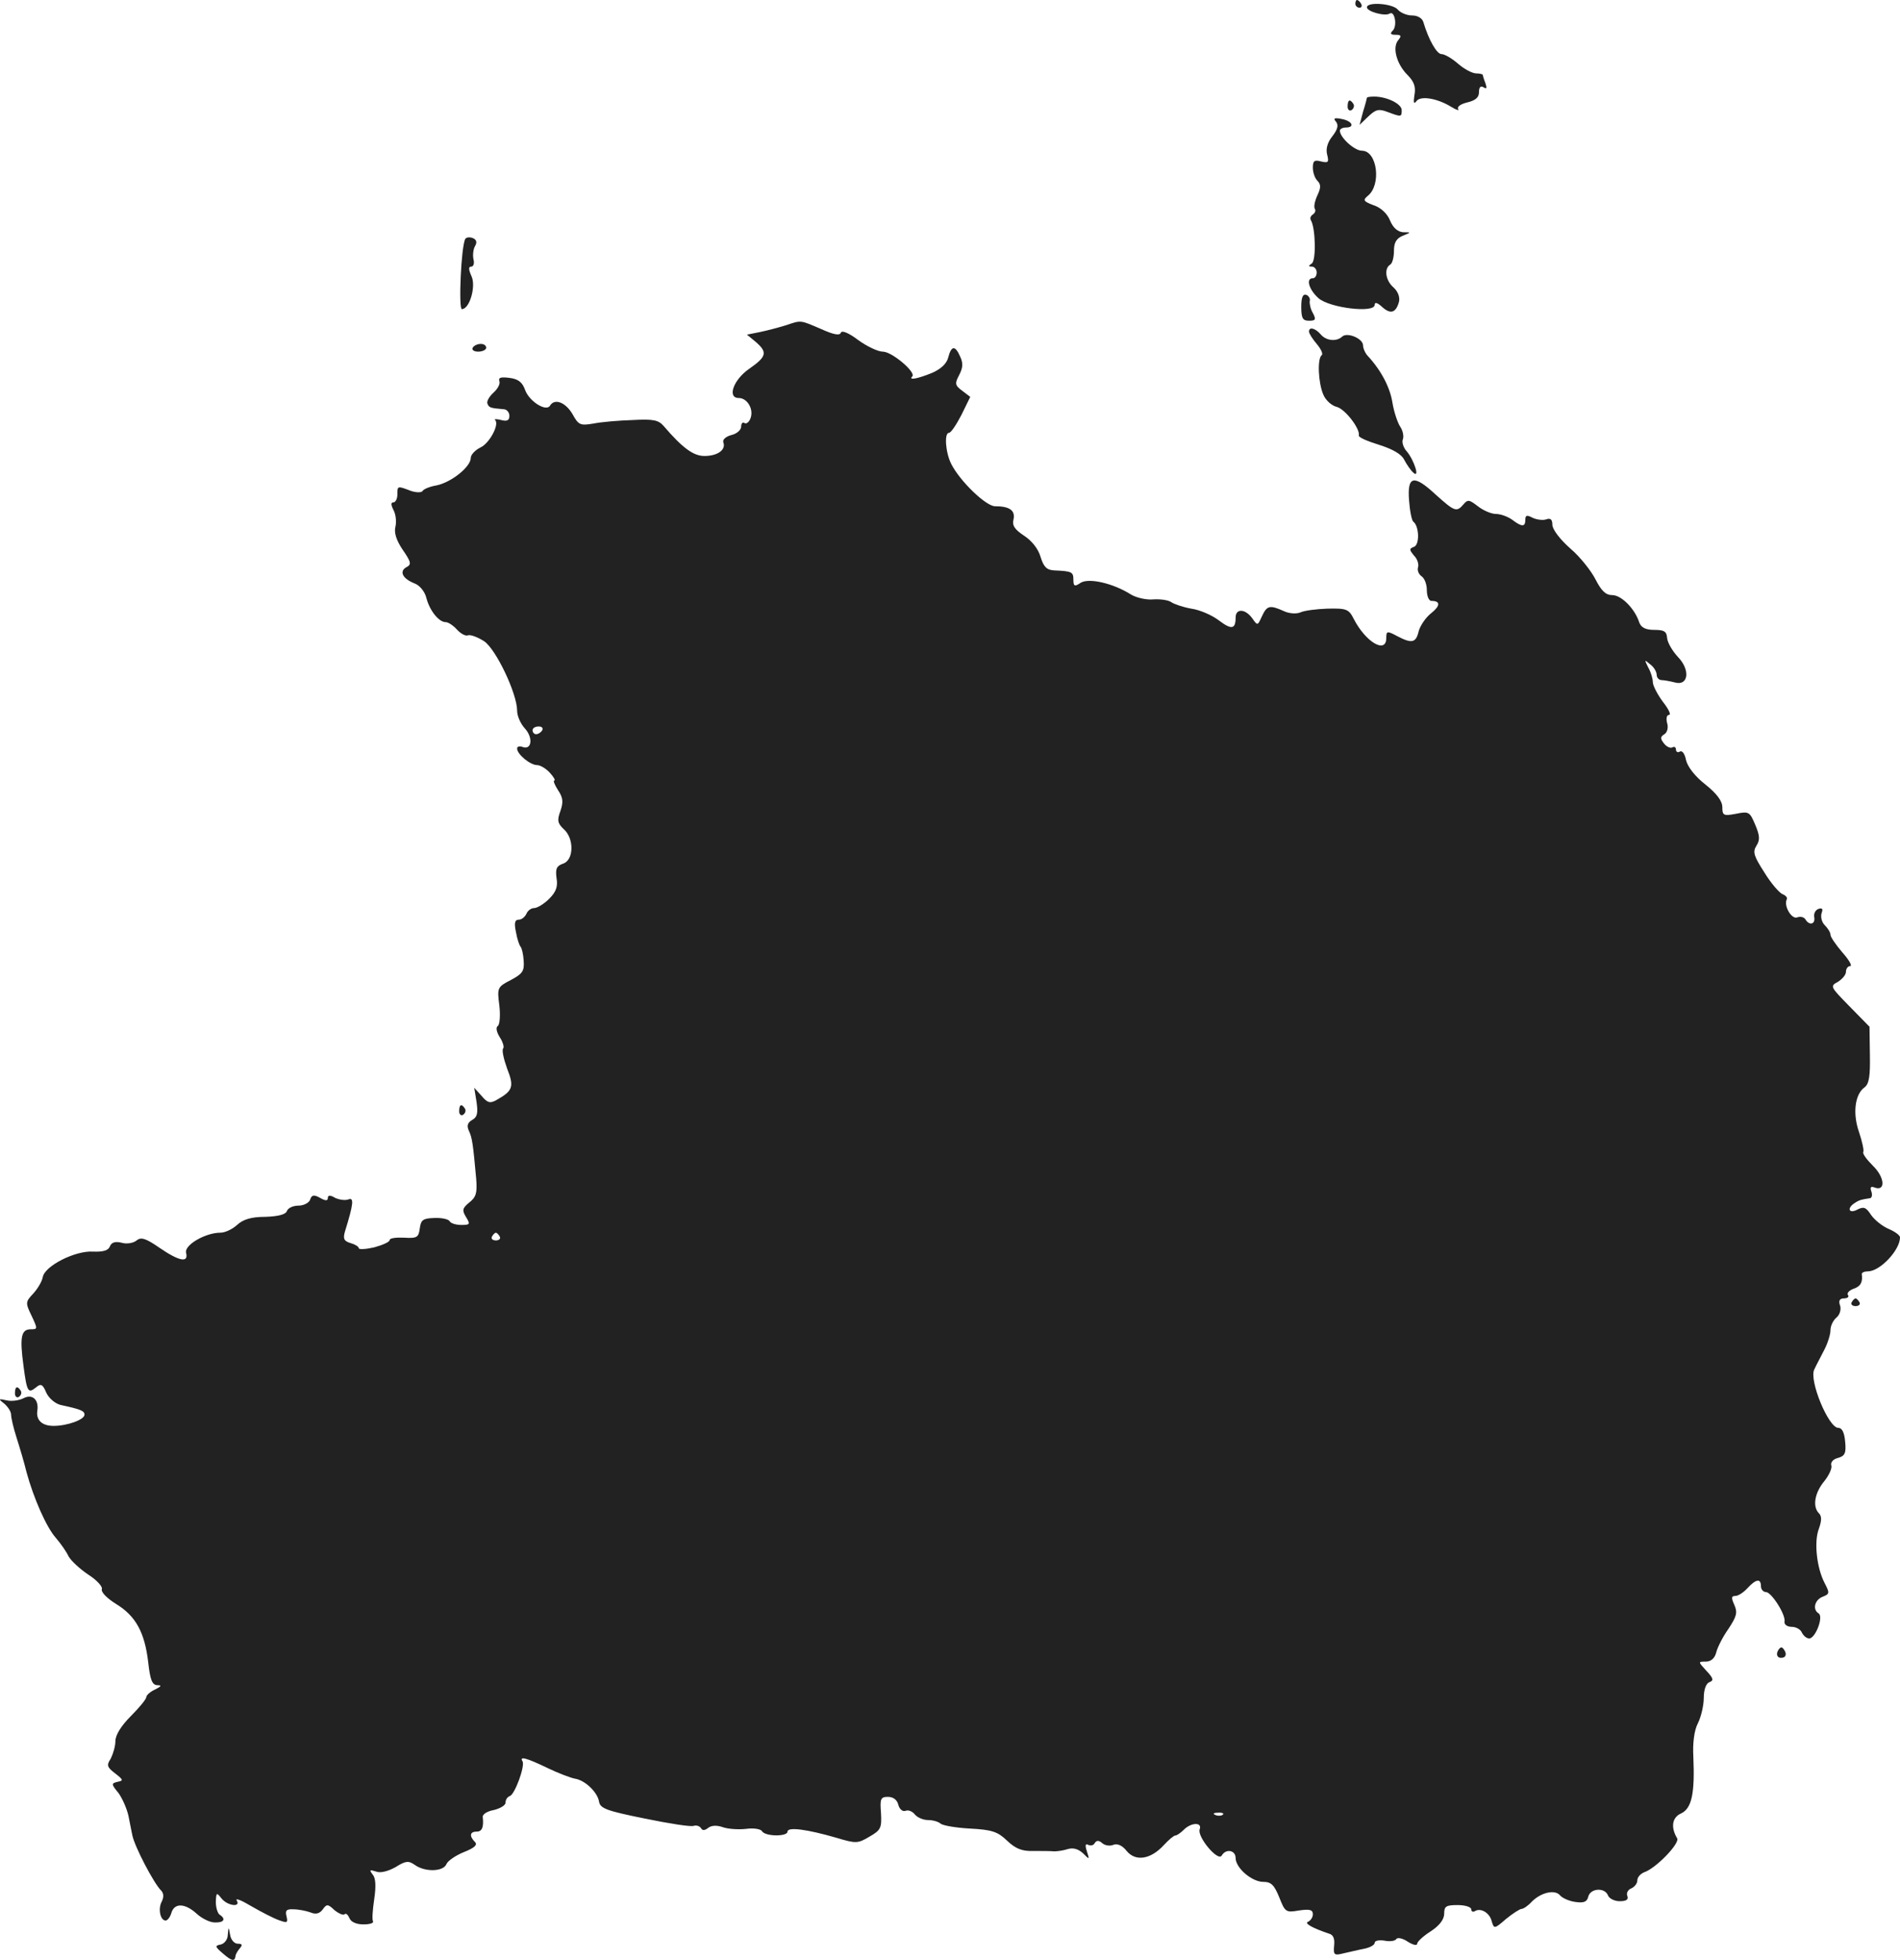<?xml version="1.0" standalone="no"?>
<!DOCTYPE svg PUBLIC "-//W3C//DTD SVG 20010904//EN"
 "http://www.w3.org/TR/2001/REC-SVG-20010904/DTD/svg10.dtd">
<svg version="1.0" xmlns="http://www.w3.org/2000/svg"
 width="491.869pt" height="507.184pt" viewBox="0 0 491.869 507.184"
 preserveAspectRatio="xMidYMid meet">
<g transform="translate(-718.131,1292) scale(0.1,-0.1)"
fill="#222222" stroke="none">
<path d="M10690 12910 c0 -5 5 -10 11 -10 5 0 7 5 4 10 -3 6 -8 10 -11 10 -2
0 -4 -4 -4 -10z"/>
<path d="M10720 12901 c0 -11 47 -24 59 -16 13 8 20 -32 8 -44 -8 -8 -6 -11 7
-11 15 0 16 -3 7 -14 -16 -19 -4 -62 24 -90 17 -17 22 -31 18 -52 -3 -19 -2
-25 5 -16 10 15 54 8 91 -15 13 -8 21 -10 17 -5 -3 6 7 13 24 17 21 5 30 13
30 26 0 13 4 18 12 13 8 -5 9 -2 5 10 -4 10 -7 20 -7 22 0 2 -8 4 -17 4 -10 0
-31 11 -47 25 -16 14 -35 25 -43 25 -12 0 -33 36 -47 83 -3 10 -15 17 -29 17
-14 0 -30 7 -37 15 -13 16 -80 21 -80 6z"/>
<path d="M10720 12667 c0 -1 -4 -17 -10 -36 l-9 -34 23 22 c19 18 27 20 50 11
35 -13 36 -13 36 5 0 16 -38 35 -71 35 -10 0 -19 -1 -19 -3z"/>
<path d="M10670 12644 c0 -8 5 -12 10 -9 6 4 8 11 5 16 -9 14 -15 11 -15 -7z"/>
<path d="M10640 12605 c7 -9 4 -20 -9 -37 -13 -16 -18 -33 -14 -48 5 -20 3
-22 -15 -18 -18 5 -22 2 -22 -16 0 -12 5 -27 12 -34 9 -9 9 -18 0 -37 -7 -15
-10 -30 -7 -35 3 -5 1 -11 -5 -15 -6 -4 -8 -10 -5 -15 12 -20 14 -105 2 -112
-9 -6 -9 -8 1 -8 6 0 12 -7 12 -15 0 -8 -4 -15 -10 -15 -19 0 -10 -30 15 -52
29 -25 145 -39 145 -17 0 8 7 6 19 -5 22 -20 36 -16 44 13 3 12 -3 27 -14 37
-21 18 -25 49 -9 59 6 3 10 20 10 36 0 21 6 32 23 39 22 9 22 9 1 9 -14 1 -26
11 -34 30 -7 18 -24 34 -43 40 -26 10 -28 13 -15 24 36 28 25 117 -15 117 -19
0 -57 34 -57 52 0 4 7 8 15 8 25 0 17 17 -10 22 -19 4 -23 2 -15 -7z"/>
<path d="M8386 12302 c-11 -18 -18 -182 -9 -182 20 0 37 59 25 85 -8 18 -8 25
-1 25 6 0 9 8 6 19 -2 10 -1 25 4 34 6 10 4 17 -6 21 -8 3 -16 2 -19 -2z"/>
<path d="M10550 12126 c0 -30 4 -36 20 -36 17 0 19 3 10 20 -6 10 -9 24 -8 31
2 6 -3 14 -9 16 -9 3 -13 -7 -13 -31z"/>
<path d="M9215 12078 c-16 -5 -46 -13 -65 -17 l-35 -7 23 -19 c31 -27 28 -38
-18 -70 -40 -28 -57 -75 -26 -75 21 0 38 -27 31 -50 -3 -11 -11 -18 -16 -15
-5 4 -9 -1 -9 -9 0 -9 -12 -19 -26 -22 -14 -4 -23 -12 -20 -19 7 -19 -15 -35
-49 -35 -29 0 -57 21 -106 78 -13 15 -27 18 -80 15 -35 -1 -81 -5 -101 -9 -35
-6 -39 -4 -55 25 -18 30 -46 41 -58 21 -10 -16 -53 11 -64 40 -7 20 -17 29
-40 32 -23 3 -30 1 -27 -8 3 -7 -4 -20 -15 -30 -11 -10 -18 -22 -16 -28 4 -11
7 -12 42 -15 8 0 15 -8 15 -17 0 -12 -6 -15 -21 -11 -12 3 -19 3 -16 0 12 -11
-15 -61 -38 -71 -14 -7 -25 -19 -25 -27 0 -23 -50 -63 -88 -71 -18 -3 -35 -10
-37 -15 -3 -4 -17 -4 -31 1 -34 13 -34 13 -34 -10 0 -11 -5 -20 -10 -20 -7 0
-7 -6 0 -20 6 -11 8 -30 5 -43 -4 -15 2 -35 19 -60 22 -32 23 -38 9 -45 -19
-11 -9 -30 22 -42 13 -5 26 -21 30 -37 8 -32 32 -63 50 -63 7 0 20 -9 29 -19
10 -11 23 -18 29 -15 7 2 25 -5 41 -15 31 -20 86 -136 86 -180 0 -14 9 -34 20
-46 22 -24 18 -57 -6 -48 -8 3 -14 1 -14 -4 0 -15 34 -43 52 -43 8 0 23 -9 33
-20 10 -11 15 -20 11 -20 -3 0 1 -11 10 -25 13 -19 14 -31 6 -54 -9 -24 -7
-32 9 -47 27 -24 26 -80 -2 -89 -17 -6 -20 -13 -17 -37 4 -22 -1 -36 -19 -54
-13 -13 -31 -24 -39 -24 -8 0 -17 -7 -20 -15 -4 -8 -12 -15 -20 -15 -10 0 -12
-9 -7 -32 3 -18 9 -35 12 -38 3 -3 7 -19 8 -36 2 -27 -3 -34 -33 -50 -35 -18
-36 -20 -30 -66 3 -26 1 -50 -4 -53 -6 -4 -3 -16 5 -29 8 -12 12 -26 9 -29 -4
-4 1 -27 10 -52 19 -48 15 -58 -28 -82 -16 -9 -23 -7 -38 11 l-19 21 6 -37 c4
-28 2 -39 -11 -46 -12 -7 -15 -15 -9 -28 9 -19 11 -36 19 -124 3 -37 0 -48
-18 -62 -18 -15 -19 -20 -8 -38 11 -18 10 -20 -12 -20 -14 0 -28 4 -31 10 -3
5 -21 9 -40 8 -29 -1 -34 -5 -37 -27 -3 -23 -7 -26 -40 -24 -21 1 -38 -1 -38
-6 0 -5 -18 -13 -40 -19 -22 -5 -40 -6 -40 -2 0 4 -10 10 -21 13 -17 5 -20 11
-15 29 23 74 24 90 9 84 -8 -3 -23 -1 -34 4 -13 8 -19 7 -19 0 0 -8 -6 -8 -20
0 -16 9 -22 8 -26 -5 -3 -8 -17 -15 -30 -15 -14 0 -27 -6 -30 -14 -3 -9 -23
-14 -56 -15 -37 0 -58 -7 -73 -21 -12 -11 -31 -20 -43 -20 -39 0 -94 -32 -89
-52 7 -27 -18 -22 -69 13 -36 25 -48 28 -59 19 -8 -7 -26 -10 -39 -6 -16 4
-26 1 -30 -9 -4 -11 -17 -15 -44 -14 -46 3 -125 -37 -130 -66 -2 -11 -13 -30
-25 -43 -20 -21 -20 -24 -4 -57 16 -34 16 -35 -2 -35 -25 0 -29 -20 -19 -94 9
-69 12 -73 33 -56 12 10 17 8 26 -14 7 -15 24 -29 38 -32 51 -11 61 -15 61
-25 0 -13 -45 -29 -80 -29 -30 0 -46 15 -42 40 4 28 -13 43 -35 32 -11 -6 -31
-9 -44 -6 -22 5 -23 4 -6 -9 9 -8 17 -20 17 -28 0 -8 6 -34 14 -59 8 -25 20
-65 26 -90 18 -66 51 -142 76 -170 12 -14 27 -35 33 -48 7 -12 30 -33 51 -47
22 -14 37 -31 35 -37 -3 -8 13 -24 37 -39 51 -31 74 -74 83 -151 5 -45 10 -58
23 -59 13 0 11 -3 -5 -11 -13 -6 -23 -15 -23 -20 0 -5 -18 -27 -40 -49 -25
-25 -40 -49 -40 -65 0 -13 -6 -33 -12 -45 -11 -17 -10 -22 11 -38 22 -17 22
-19 7 -22 -17 -4 -17 -6 2 -29 10 -14 22 -41 26 -60 4 -19 8 -42 10 -50 6 -29
55 -123 74 -142 7 -7 8 -17 2 -29 -10 -18 -4 -49 10 -49 5 0 12 9 15 20 8 26
35 25 65 -2 14 -13 35 -23 47 -23 24 -1 30 9 13 20 -5 3 -10 18 -10 33 1 25 2
25 14 10 15 -20 52 -25 40 -6 -4 7 13 0 38 -15 26 -15 57 -31 71 -36 22 -8 24
-7 20 10 -4 15 0 19 18 18 13 0 33 -4 44 -8 14 -6 24 -3 32 8 10 14 13 14 30
-2 11 -9 23 -14 26 -11 4 4 9 -1 13 -10 4 -10 18 -16 36 -16 16 0 27 3 25 8
-3 4 -1 30 3 57 5 34 4 55 -4 64 -9 12 -8 13 8 8 11 -5 31 0 51 11 27 17 34
17 50 6 26 -19 74 -18 82 2 3 8 23 22 45 31 28 11 36 19 29 26 -15 15 -14 27
4 27 14 0 19 11 16 38 -1 7 12 15 29 18 16 4 30 12 30 19 0 8 5 15 11 17 13 4
40 78 33 90 -9 14 10 9 64 -17 29 -14 61 -26 72 -28 26 -4 58 -35 62 -59 3
-18 19 -24 118 -44 63 -13 120 -22 127 -19 7 2 15 0 19 -6 4 -7 10 -6 19 1 8
6 21 7 36 2 13 -5 40 -7 60 -5 21 3 40 0 43 -6 9 -14 66 -14 66 -1 0 13 51 6
127 -16 50 -15 55 -15 85 3 30 17 32 23 30 61 -3 37 -1 42 18 42 14 0 24 -8
27 -21 3 -11 11 -18 19 -15 7 3 18 -2 24 -10 7 -8 22 -14 34 -14 12 0 26 -4
32 -9 5 -5 39 -11 76 -13 57 -3 72 -8 96 -31 22 -21 39 -28 68 -27 21 0 46 0
54 -1 8 0 24 2 36 6 14 4 27 0 39 -11 17 -17 17 -17 10 5 -5 15 -4 21 3 17 6
-3 14 -2 17 4 5 8 11 8 20 0 7 -6 20 -8 29 -4 10 4 23 -2 34 -16 23 -28 62
-22 96 15 13 14 26 25 30 25 4 0 14 7 22 15 19 19 48 20 41 1 -7 -19 47 -84
57 -68 11 19 36 14 36 -6 0 -26 42 -62 72 -62 20 0 28 -8 41 -40 15 -38 17
-40 51 -34 28 4 36 2 36 -10 0 -8 -6 -16 -12 -19 -12 -4 12 -17 54 -31 11 -3
15 -13 13 -31 -2 -24 0 -26 24 -20 14 3 38 9 54 12 15 3 27 10 27 15 0 6 11 8
25 6 14 -3 28 -1 31 4 3 5 17 2 30 -7 13 -8 24 -11 24 -5 0 5 16 20 35 32 23
15 35 31 35 46 0 19 5 22 35 22 19 0 35 -5 35 -11 0 -5 4 -8 9 -5 15 10 39 -4
44 -26 6 -20 7 -20 37 6 17 14 36 26 40 26 5 0 17 8 27 19 24 24 60 32 73 16
6 -7 24 -15 40 -17 21 -3 30 0 33 14 6 22 43 24 51 3 3 -8 17 -15 30 -15 17 0
24 4 20 14 -3 7 2 16 10 19 9 4 16 13 16 21 0 8 8 17 18 21 30 10 93 75 85 88
-17 28 -13 54 10 64 28 13 36 52 32 146 -2 36 2 69 12 88 8 16 15 46 15 65 0
22 6 38 15 41 11 4 10 10 -8 29 -22 24 -22 24 -2 24 13 0 23 8 27 23 3 13 17
41 32 62 21 32 24 42 15 62 -8 18 -8 23 3 23 7 0 21 9 31 20 22 24 35 26 35 5
0 -8 6 -15 13 -15 14 0 52 -59 48 -77 -1 -7 7 -13 19 -13 11 0 23 -7 26 -15 4
-8 12 -15 19 -15 16 0 38 57 24 65 -16 10 -10 35 11 43 18 7 18 10 5 35 -21
40 -28 108 -15 141 7 20 8 32 0 40 -17 17 -11 53 14 83 12 15 21 34 18 41 -2
8 5 16 17 19 18 5 22 12 19 42 -2 24 -8 36 -18 36 -25 0 -76 123 -62 151 5 11
17 33 26 51 9 17 16 40 16 51 0 11 7 25 15 32 9 7 13 21 10 31 -5 13 -1 19 10
19 9 0 14 4 10 9 -3 5 4 12 15 16 18 6 24 17 21 38 0 4 7 7 17 7 31 1 82 55
82 88 0 5 -13 15 -30 22 -16 7 -36 23 -45 36 -13 20 -19 22 -35 14 -22 -12
-29 3 -7 17 12 8 18 9 38 12 6 0 8 8 5 17 -4 11 -2 15 8 11 29 -11 27 26 -4
56 -16 16 -28 32 -25 36 2 4 -3 27 -11 51 -17 48 -11 98 14 116 12 9 15 29 14
84 l-1 73 -52 53 c-49 50 -51 52 -30 63 11 7 21 18 21 26 0 8 5 15 11 15 6 0
-3 16 -20 35 -17 20 -31 40 -31 46 0 6 -7 17 -15 25 -8 8 -11 22 -8 31 4 11 2
14 -8 11 -8 -3 -13 -12 -11 -22 3 -18 -13 -22 -23 -5 -4 6 -13 8 -21 5 -15 -6
-36 31 -27 47 2 4 -3 10 -11 13 -8 3 -30 28 -47 56 -27 42 -31 53 -21 69 10
15 9 27 -3 55 -14 33 -16 35 -50 28 -32 -6 -35 -4 -35 17 0 16 -14 35 -44 59
-27 21 -46 46 -50 63 -3 16 -10 26 -16 22 -5 -3 -10 -1 -10 5 0 6 -4 9 -9 6
-5 -3 -15 1 -22 10 -10 13 -10 17 1 24 7 4 11 17 7 29 -3 12 -1 21 5 21 6 0
-1 15 -16 34 -14 19 -26 42 -26 51 0 9 -5 26 -12 38 -10 20 -10 21 5 8 10 -7
17 -20 17 -27 0 -8 6 -14 13 -14 6 0 22 -3 34 -6 35 -10 41 32 8 66 -14 15
-27 37 -28 49 -1 17 -8 21 -33 21 -23 0 -34 6 -39 19 -11 35 -46 71 -70 71
-17 0 -28 11 -43 40 -11 22 -40 59 -66 81 -26 23 -46 49 -46 61 0 14 -5 18
-16 14 -8 -3 -24 -1 -35 4 -15 8 -19 7 -19 -5 0 -19 -9 -19 -34 0 -11 8 -30
15 -42 15 -12 0 -33 9 -47 20 -22 17 -26 18 -37 5 -18 -21 -23 -19 -72 25 -57
53 -74 49 -69 -15 2 -28 7 -52 11 -55 15 -11 17 -59 2 -65 -13 -5 -13 -7 0
-23 9 -9 13 -23 10 -31 -2 -7 2 -17 9 -22 8 -5 14 -21 14 -36 0 -15 5 -28 12
-28 24 0 23 -13 -1 -32 -14 -11 -28 -32 -32 -46 -7 -31 -18 -33 -56 -13 -26
14 -28 13 -28 -5 0 -42 -53 -11 -84 49 -13 26 -19 28 -68 27 -29 -1 -61 -5
-71 -10 -10 -4 -29 -3 -43 4 -36 16 -43 14 -56 -14 -11 -24 -11 -25 -25 -5
-18 25 -43 26 -43 2 0 -31 -11 -32 -44 -7 -17 13 -49 27 -71 30 -22 4 -45 12
-52 17 -7 5 -27 8 -45 7 -18 -2 -44 4 -58 12 -47 30 -110 44 -131 31 -16 -11
-19 -9 -19 8 0 20 -4 22 -50 24 -19 1 -27 9 -35 35 -6 21 -23 42 -43 55 -24
16 -31 26 -27 42 5 23 -10 34 -48 34 -23 0 -90 64 -113 109 -15 29 -19 81 -6
81 5 0 19 21 32 46 l23 47 -21 16 c-19 14 -19 19 -8 40 10 19 11 31 3 48 -13
30 -23 29 -31 -2 -4 -16 -19 -30 -42 -40 -37 -15 -62 -20 -51 -9 10 11 -53 64
-76 64 -13 0 -42 14 -64 30 -25 19 -43 26 -45 19 -3 -8 -19 -5 -52 10 -54 23
-50 23 -91 9z m-630 -1048 c-3 -5 -10 -10 -16 -10 -5 0 -9 5 -9 10 0 6 7 10
16 10 8 0 12 -4 9 -10z m-110 -1310 c3 -5 -1 -10 -10 -10 -9 0 -13 5 -10 10 3
6 8 10 10 10 2 0 7 -4 10 -10z m1872 -1496 c-3 -3 -12 -4 -19 -1 -8 3 -5 6 6
6 11 1 17 -2 13 -5z"/>
<path d="M10570 12062 c0 -5 9 -19 20 -32 11 -13 17 -26 13 -29 -12 -9 -9 -72
4 -102 6 -15 22 -29 35 -32 22 -6 61 -57 57 -74 -1 -5 23 -15 52 -24 35 -11
58 -24 65 -38 7 -13 17 -28 24 -34 18 -17 2 33 -17 55 -9 10 -13 24 -10 31 3
8 0 23 -7 33 -7 11 -16 38 -20 62 -6 39 -29 83 -63 120 -7 7 -13 20 -13 28 0
18 -41 35 -54 23 -15 -14 -42 -11 -56 6 -14 16 -30 20 -30 7z"/>
<path d="M8405 12020 c-3 -5 3 -10 14 -10 12 0 21 5 21 10 0 6 -6 10 -14 10
-8 0 -18 -4 -21 -10z"/>
<path d="M8370 10044 c0 -8 5 -12 10 -9 6 4 8 11 5 16 -9 14 -15 11 -15 -7z"/>
<path d="M11975 9550 c-3 -5 1 -10 10 -10 9 0 13 5 10 10 -3 6 -8 10 -10 10
-2 0 -7 -4 -10 -10z"/>
<path d="M7220 9314 c0 -8 5 -12 10 -9 6 4 8 11 5 16 -9 14 -15 11 -15 -7z"/>
<path d="M11785 8650 c-8 -13 -1 -24 14 -19 6 3 7 10 2 18 -6 10 -10 10 -16 1z"/>
<path d="M7771 7913 c0 -12 -9 -23 -18 -25 -16 -3 -15 -6 5 -23 23 -20 31 -22
33 -7 0 4 5 13 11 20 8 9 6 12 -5 12 -9 0 -18 10 -20 23 -4 22 -4 22 -6 0z"/>
</g>
</svg>
